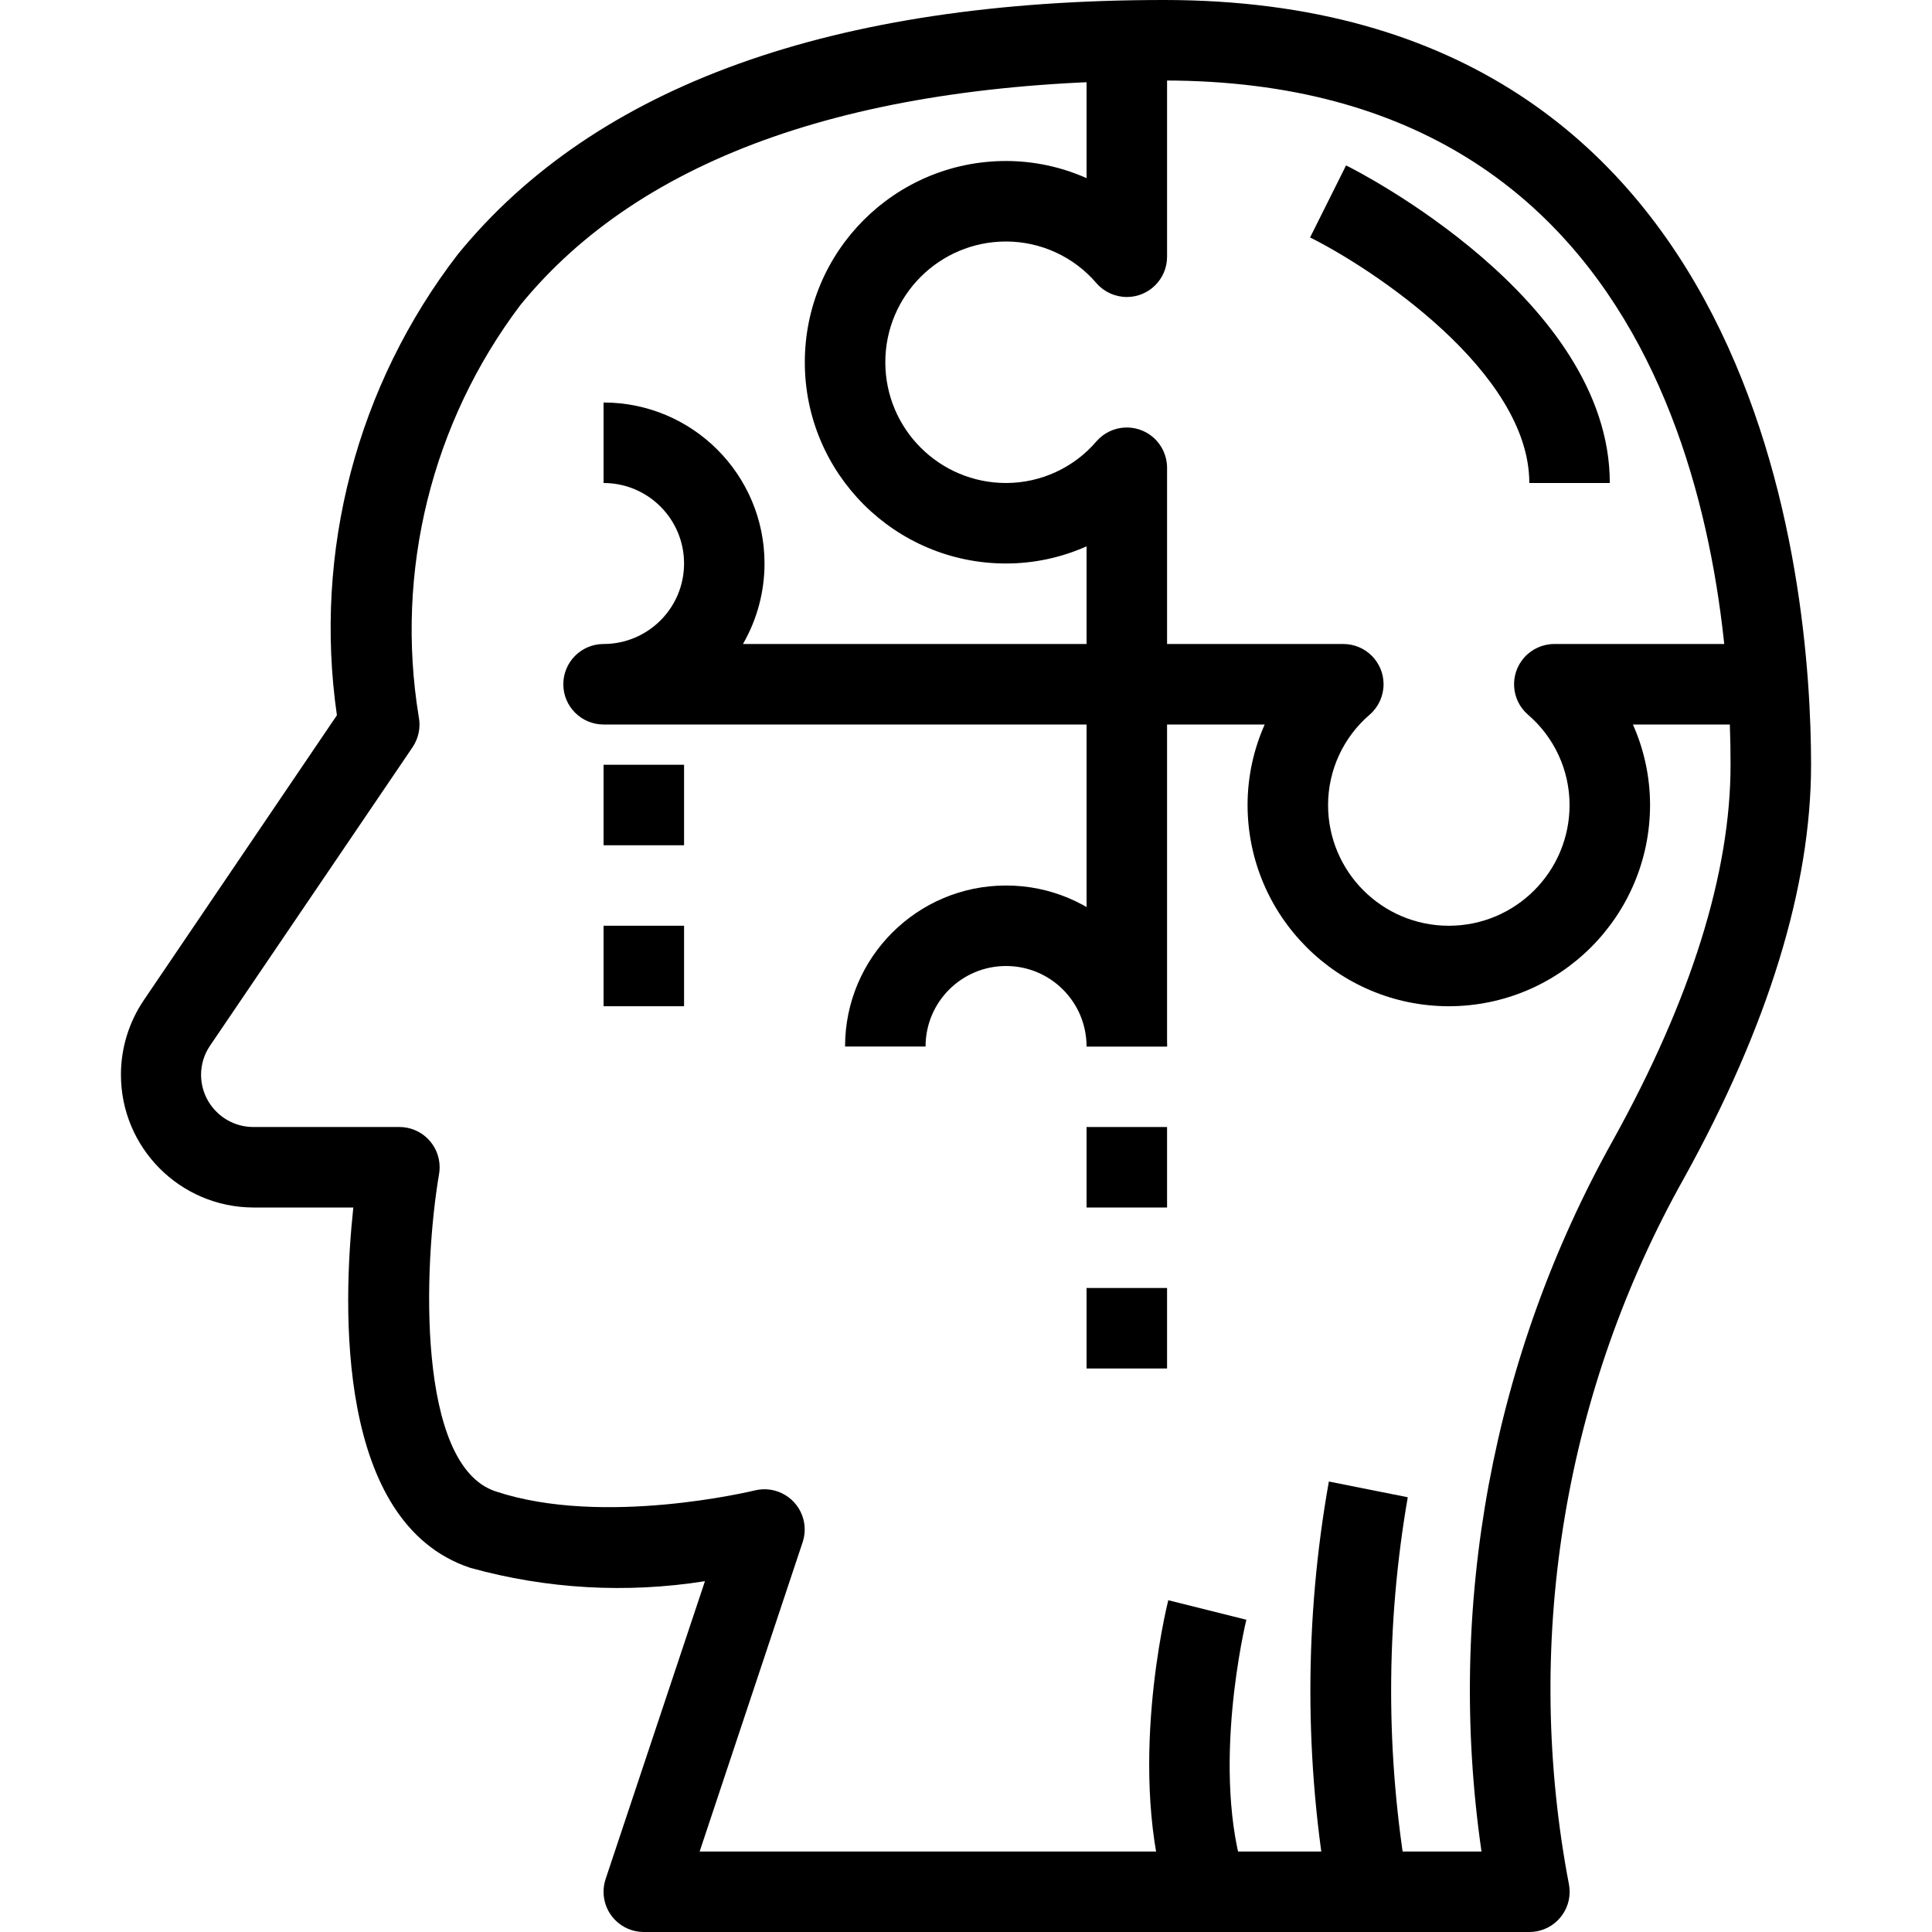 <?xml version="1.0" encoding="iso-8859-1"?>
<!-- Generator: Adobe Illustrator 19.0.0, SVG Export Plug-In . SVG Version: 6.00 Build 0)  -->
<svg version="1.1" id="Capa_1" xmlns="http://www.w3.org/2000/svg" xmlns:xlink="http://www.w3.org/1999/xlink" x="0px" y="0px"
	 viewBox="0 0 512 512" style="enable-background:new 0 0 512 512;" xml:space="preserve">
<g>
	<g>
		<path d="M479.951,202.667C479.951,155.125,467.588,0,308.506,0c-87.755,0-150.688,22.667-187.158,67.371
			c-26.753,34.722-38.318,78.792-32.064,122.176L38.073,265.11c-3.906,5.788-6.003,12.608-6.023,19.591
			c-0.055,19.44,15.66,35.245,35.1,35.3h26.485c-2.827,26.368-4.629,83.595,30.944,95.477c20.252,5.633,41.479,6.844,62.24,3.552
			l-26.325,78.933c-0.362,1.088-0.547,2.227-0.547,3.373c0.001,5.891,4.778,10.666,10.669,10.664h234.667
			c0.67,0.001,1.339-0.06,1.997-0.184c5.789-1.09,9.599-6.667,8.509-12.456l-0.501-2.656
			c-11.402-63.185-0.466-128.369,30.933-184.373C468.612,271.872,479.951,234.976,479.951,202.667z M392.612,490.667h-207.2
			l27.296-81.963c0.64-1.922,0.719-3.986,0.228-5.951c-1.427-5.716-7.217-9.193-12.932-7.766
			c-0.448,0.085-40.128,9.771-68.715,0.224c-20.907-6.976-19.093-59.659-14.933-84.085c0.101-0.593,0.152-1.193,0.152-1.794
			c-0.001-5.891-4.778-10.666-10.669-10.664H67.151c-7.638,0-13.837-6.176-13.867-13.813c-0.005-2.767,0.828-5.47,2.389-7.755
			l53.664-79.083c1.612-2.389,2.196-5.325,1.621-8.149c-6.287-38.491,3.444-77.879,26.933-109.013
			c32.192-39.499,89.547-59.52,170.613-59.52c135.488,0,150.112,126.816,150.112,181.333c0,28.651-10.443,62.08-31.061,99.339
			C395.487,359.342,383.206,425.648,392.612,490.667z"/>
	</g>
</g>
<g>
	<g>
		<path d="M403.889,174.303c-3.883,4.43-3.44,11.169,0.99,15.052c7.018,5.99,11.064,14.752,11.072,23.979c0,17.673-14.327,32-32,32
			c-17.673,0-32-14.327-32-32c0.008-9.227,4.054-17.988,11.072-23.979c2.31-2.025,3.635-4.948,3.636-8.02
			c0.001-5.891-4.774-10.667-10.665-10.668h-46.709v-46.709c0-3.072-1.325-5.995-3.636-8.02c-4.43-3.883-11.169-3.44-15.052,0.99
			c-5.99,7.018-14.752,11.064-23.979,11.072c-17.673,0-32-14.327-32-32c0-17.673,14.327-32,32-32
			c9.227,0.008,17.988,4.054,23.979,11.072c2.025,2.31,4.948,3.635,8.02,3.636c5.891,0.001,10.667-4.774,10.668-10.665V10.667
			h-21.334v36.544c-6.715-2.991-13.983-4.539-21.333-4.544c-29.455,0-53.333,23.878-53.333,53.333s23.878,53.333,53.333,53.333
			c7.351-0.005,14.619-1.553,21.333-4.544v36.544c0,5.891,4.776,10.667,10.667,10.667h36.544
			c-2.991,6.715-4.539,13.983-4.544,21.333c0.035,29.441,23.893,53.298,53.333,53.333c29.441-0.035,53.298-23.893,53.333-53.333
			c-0.005-7.351-1.553-14.619-4.544-21.333h36.544v-21.333h-57.375C408.837,170.667,405.914,171.992,403.889,174.303z"/>
	</g>
</g>
<g>
	<g>
		<path d="M356.719,43.84l-9.536,19.093c16.16,8.021,58.101,35.477,58.101,65.067h21.333
			C426.618,79.307,359.578,45.216,356.719,43.84z"/>
	</g>
</g>
<g>
	<g>
		<path d="M266.618,234.667c-23.564,0-42.667,19.102-42.667,42.667h21.333c0-11.782,9.551-21.333,21.333-21.333
			c11.782,0,21.333,9.551,21.333,21.333h21.333C309.284,253.769,290.182,234.667,266.618,234.667z"/>
	</g>
</g>
<g>
	<g>
		<path d="M298.618,170.667H196.89c3.743-6.483,5.714-13.836,5.716-21.322c0.006-23.564-19.091-42.672-42.655-42.678V128
			c11.782,0,21.333,9.551,21.333,21.333c0,11.782-9.551,21.333-21.333,21.333c-5.891,0-10.667,4.776-10.667,10.667
			S154.06,192,159.951,192h128v85.333h21.333v-96C309.284,175.442,304.509,170.667,298.618,170.667z"/>
	</g>
</g>
<g>
	<g>
		<rect x="287.951" y="298.67" width="21.333" height="21.333"/>
	</g>
</g>
<g>
	<g>
		<rect x="287.951" y="341.33" width="21.333" height="21.333"/>
	</g>
</g>
<g>
	<g>
		<rect x="159.951" y="202.67" width="21.333" height="21.333"/>
	</g>
</g>
<g>
	<g>
		<rect x="159.951" y="245.33" width="21.333" height="21.333"/>
	</g>
</g>
<g>
	<g>
		<path d="M373.071,396.789l-20.907-4.171c-6.532,36.661-6.532,74.187,0,110.848l20.907-4.181
			C367.197,465.372,367.197,430.702,373.071,396.789z"/>
	</g>
</g>
<g>
	<g>
		<path d="M330.298,429.248l-20.693-5.173c-0.469,1.867-11.285,46.08,0.224,80.629l20.245-6.741
			C320.538,469.365,330.202,429.643,330.298,429.248z"/>
	</g>
</g>
<g>
</g>
<g>
</g>
<g>
</g>
<g>
</g>
<g>
</g>
<g>
</g>
<g>
</g>
<g>
</g>
<g>
</g>
<g>
</g>
<g>
</g>
<g>
</g>
<g>
</g>
<g>
</g>
<g>
</g>
</svg>

